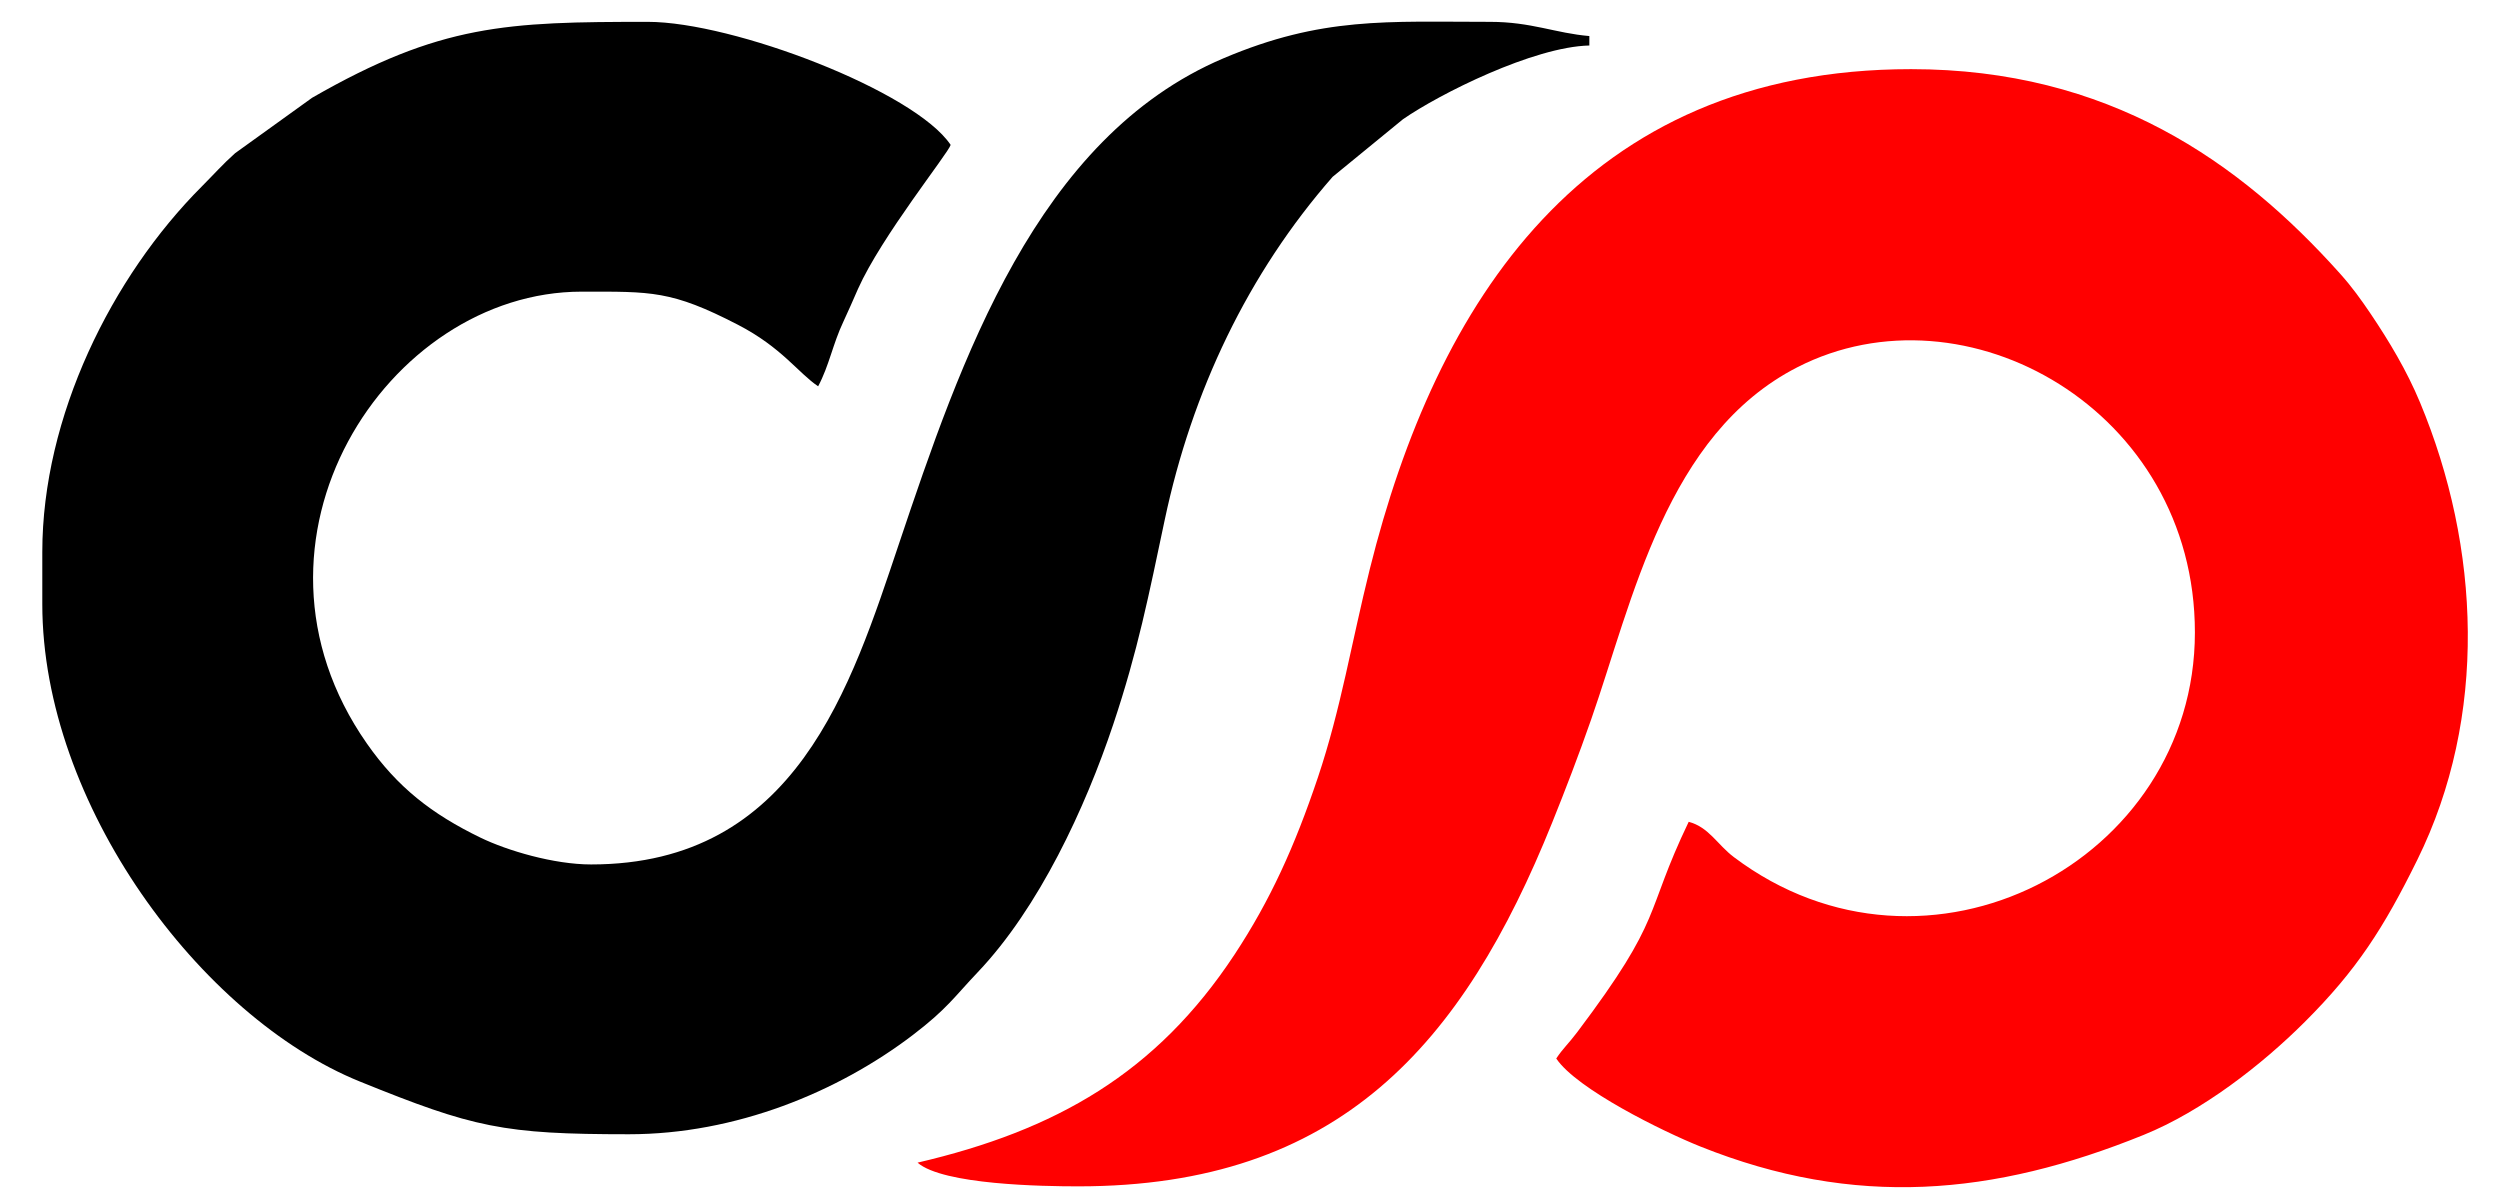 <svg viewBox="0 0 50 24" fill="none" xmlns="http://www.w3.org/2000/svg">
<path fill-rule="evenodd" clip-rule="evenodd" d="M18.351 23.253C18.86 23.697 20.867 23.727 21.568 23.727C26.781 23.727 29.256 20.895 31.044 16.451C31.304 15.806 31.573 15.106 31.823 14.39C32.656 12.007 33.327 8.686 35.947 7.345C39.308 5.624 43.898 8.195 43.898 12.649C43.898 17.228 38.536 20.049 34.677 17.142C34.346 16.892 34.18 16.545 33.774 16.436C32.87 18.32 33.298 18.317 31.544 20.644C31.366 20.88 31.263 20.963 31.125 21.17C31.535 21.784 33.27 22.635 34.004 22.929C37.101 24.17 39.872 23.914 42.871 22.699C44.039 22.226 45.234 21.3 46.098 20.436C47.135 19.401 47.675 18.559 48.347 17.195C49.759 14.332 49.608 10.949 48.401 8.05C48.135 7.411 47.781 6.823 47.42 6.286C47.223 5.994 47.04 5.739 46.807 5.479C44.796 3.231 42.169 1.383 38.221 1.383C31.67 1.383 28.719 6.071 27.396 11.381C27.029 12.854 26.82 14.172 26.358 15.549C25.894 16.929 25.405 18.006 24.692 19.089C23.125 21.465 21.117 22.608 18.351 23.253V23.253Z" fill="#FF0000"/>
<path fill-rule="evenodd" clip-rule="evenodd" d="M0.846 11.04V12.082C0.846 16.072 4.005 20.338 7.198 21.631C9.475 22.554 10.063 22.685 12.579 22.685C14.71 22.685 16.756 21.844 18.258 20.699C18.944 20.175 19.081 19.943 19.557 19.442C20.779 18.156 21.706 16.159 22.266 14.484C22.758 13.013 22.974 11.911 23.294 10.4C23.838 7.826 24.962 5.467 26.653 3.536L28.058 2.386C28.788 1.879 30.672 0.935 31.787 0.91V0.721C31.107 0.664 30.629 0.437 29.8 0.437C27.741 0.437 26.441 0.33 24.472 1.165C20.726 2.754 19.205 7.231 17.984 10.862C17.018 13.734 15.924 17.289 11.822 17.289C11.075 17.289 10.145 17.012 9.612 16.754C8.633 16.279 7.949 15.746 7.335 14.867C4.504 10.814 7.738 5.833 11.633 5.833C13.03 5.833 13.423 5.805 14.756 6.494C15.637 6.949 15.964 7.459 16.363 7.726C16.585 7.307 16.654 6.885 16.868 6.432C16.992 6.168 17.034 6.061 17.16 5.778C17.629 4.728 18.97 3.059 19.013 2.898C18.294 1.823 14.662 0.437 12.957 0.437C10.139 0.437 8.813 0.478 6.243 1.955L4.702 3.064C4.46 3.279 4.272 3.493 4.039 3.726C2.232 5.535 0.846 8.335 0.846 11.04V11.04Z" fill="black"/>
</svg>

